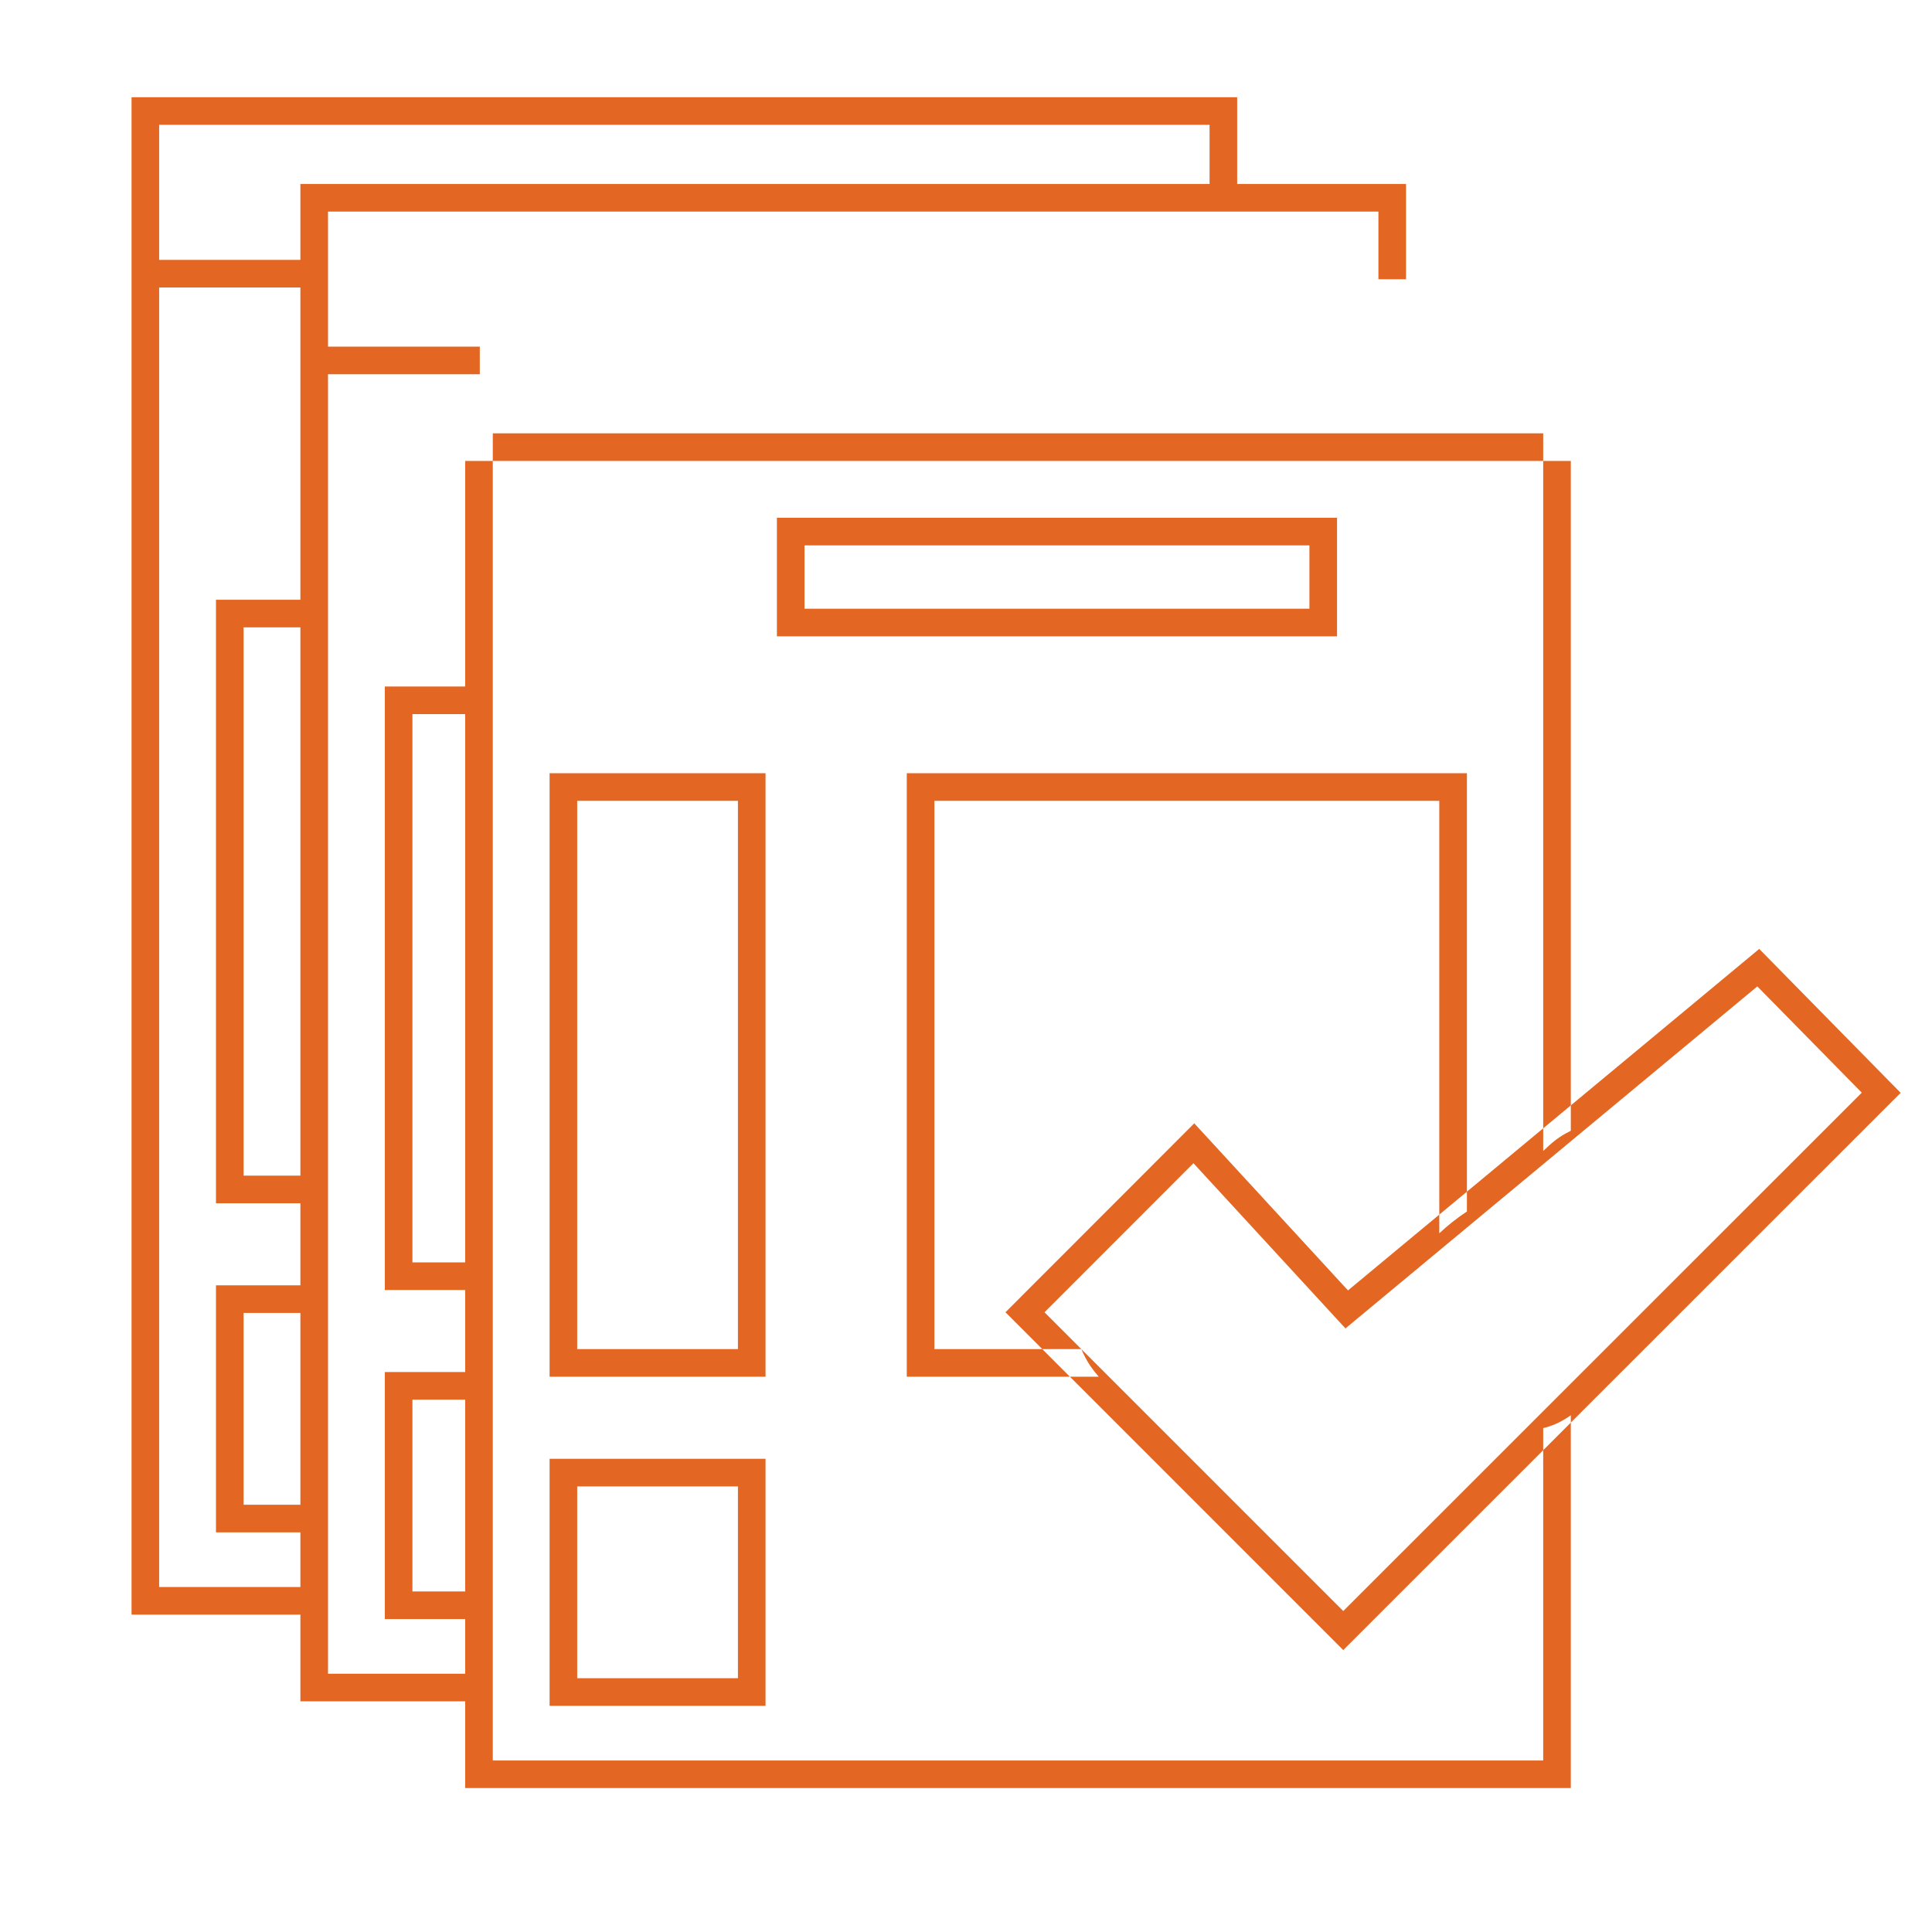 <!DOCTYPE svg PUBLIC "-//W3C//DTD SVG 1.1//EN" "http://www.w3.org/Graphics/SVG/1.1/DTD/svg11.dtd"><svg xmlns="http://www.w3.org/2000/svg" width="595" height="595" viewBox="-40.513 -29.943 595 595" enable-background="new -40.513 -29.943 595 595"><path fill="#E36723" d="M55.252 458.808H8.504V8.504H332v22.553h8.504V0H0v467.312h55.252zM55.252 50.094H8.504V8.504H332v22.553h8.504V0H0v58.598h55.252zM55.252 332.125H34.504V163.27h20.748v-8.502H26v185.86h29.252zM55.252 433.47H34.504V374.4h20.748v-8.505H26v76.08h29.252zM107.252 485.52H60.504V35.214H384v20.842h8.504V26.71H52v467.313h55.252zM107.252 76.805H60.504v-41.59H384v20.842h8.504V26.71H52v58.6h55.252zM107.252 358.835H86.504V189.982h20.748v-8.503H78v185.86h29.252zM107.252 460.182H86.504V401.11h20.748v-8.504H78v76.08h29.252zM435.514 409.682c-.256.07-.51.128-.766.19V512.23H111.252V61.926h323.496v262.597c.647-.61 1.29-1.21 1.928-1.79 2.008-1.828 4.23-3.31 6.576-4.44V53.423H102.748v467.31h340.504V405.9c-2.317 1.7-4.927 3.01-7.738 3.782zM443.252 112.02H102.748V53.422h340.504v58.598zm-332-8.504h323.496v-41.59H111.252v41.59zM371.252 166.02H198.748v-36.504h172.504v36.504zm-164-8.504h155.496V138.02H207.252v19.496zM195.252 394.05h-66.504V208.19h66.504v185.86zm-58-8.504h49.496V216.693h-49.496v168.853zM195.252 495.397h-66.504v-76.08h66.504v76.08zm-58-8.504h49.496V427.82h-49.496v59.073zM295.16 390.538c-1.014-1.506-1.9-3.193-2.64-4.992h-45.268V216.693h155.496V349.88c2.583-2.443 5.427-4.682 8.504-6.716V208.19H238.748v185.86h59.12c-.946-1.097-1.856-2.252-2.707-3.512zM373.17 478.237L269.143 374.2l58.144-58.19 47.345 51.458L501.276 262.3l43.556 44.32L373.17 478.237zm-92.003-104.04l92.004 92.014 159.687-159.643-32.165-32.728-126.844 105.333-46.814-50.878-45.867 45.902z"/></svg>